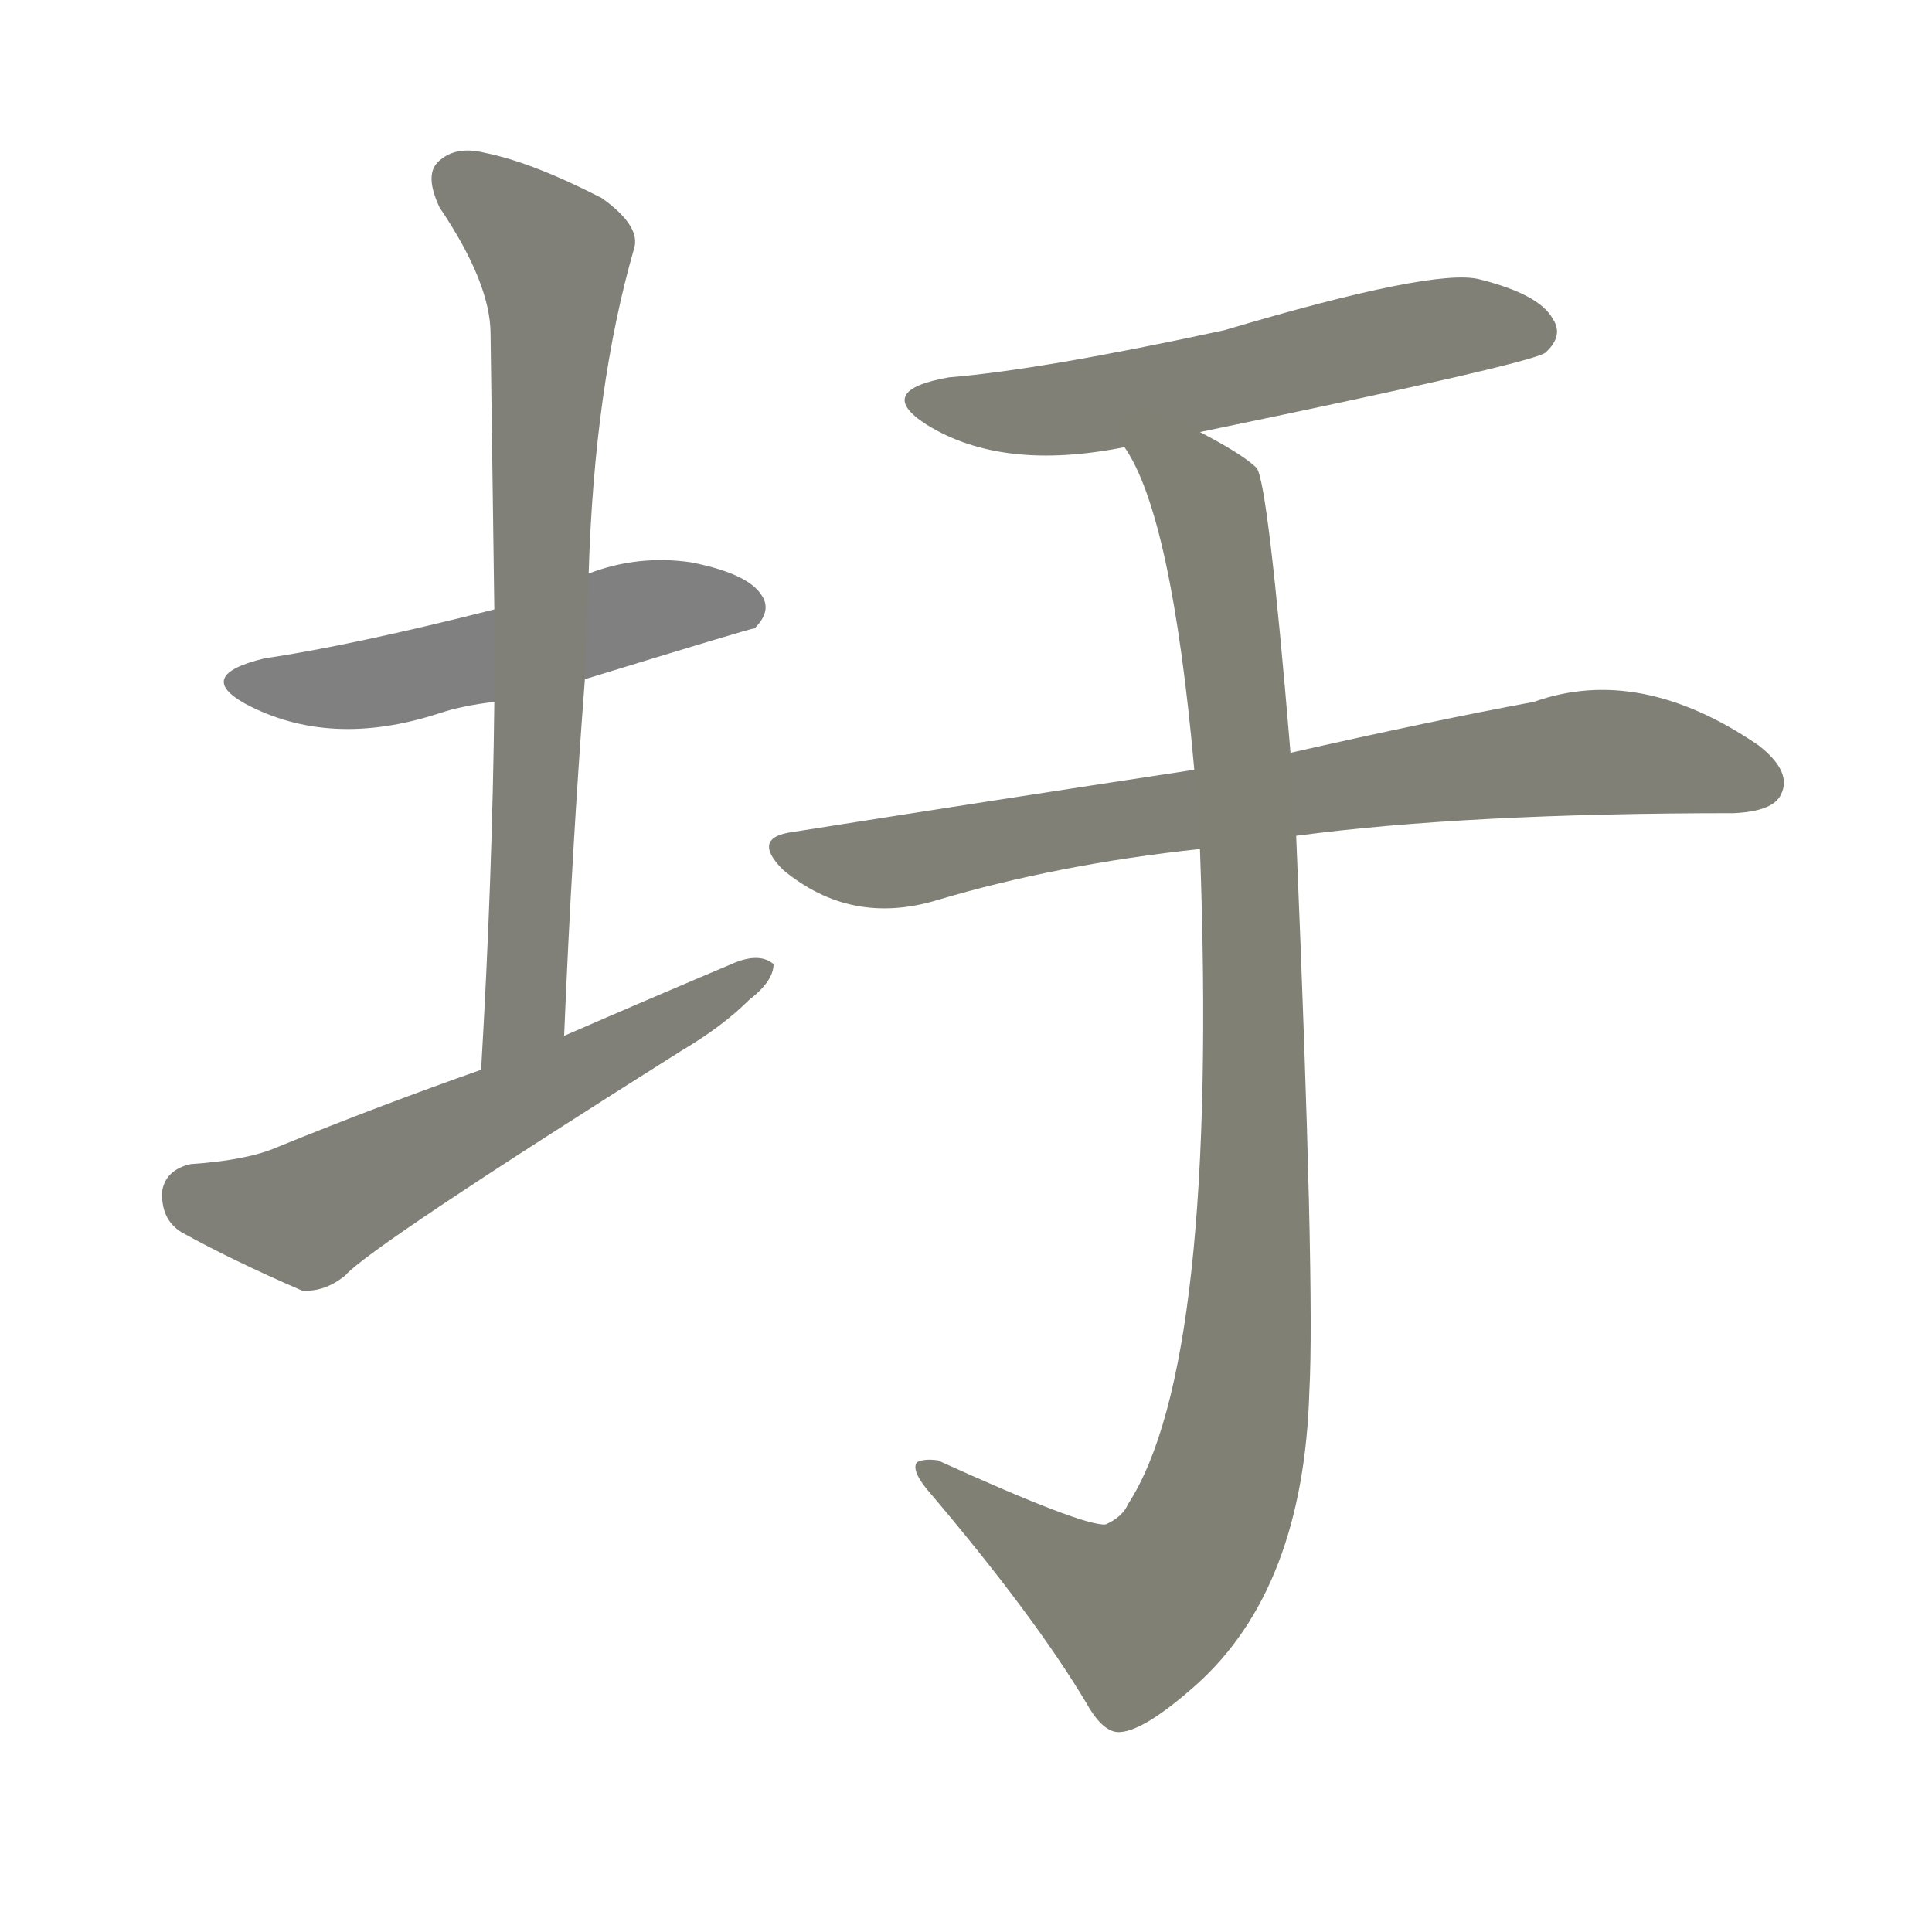 <svg version="1.1" viewBox="0 0 1024 1024" xmlns="http://www.w3.org/2000/svg">
  
  <g transform="scale(1, -1) translate(0, -900)">
    <style type="text/css">
        .stroke1 {fill: #808080;}
        .stroke2 {fill: #808079;}
        .stroke3 {fill: #808078;}
        .stroke4 {fill: #808077;}
        .stroke5 {fill: #808076;}
        .stroke6 {fill: #808075;}
        .stroke7 {fill: #808074;}
        .stroke8 {fill: #808073;}
        .stroke9 {fill: #808072;}
        .stroke10 {fill: #808071;}
        .stroke11 {fill: #808070;}
        .stroke12 {fill: #808069;}
        .stroke13 {fill: #808068;}
        .stroke14 {fill: #808067;}
        .stroke15 {fill: #808066;}
        .stroke16 {fill: #808065;}
        .stroke17 {fill: #808064;}
        .stroke18 {fill: #808063;}
        .stroke19 {fill: #808062;}
        .stroke20 {fill: #808061;}
        text {
            font-family: Helvetica;
            font-size: 50px;
            fill: #808060;
            paint-order: stroke;
            stroke: #000000;
            stroke-width: 4px;
            stroke-linecap: butt;
            stroke-linejoin: miter;
            font-weight: 800;
        }
    </style>

    <path d="M 310 540 Q 398 567 400 567 Q 409 576 404 584 Q 397 596 366 602 Q 338 606 312 596 L 262 577 Q 187 558 140 551 Q 103 542 130 527 Q 175 503 233 522 Q 245 526 262 528 L 310 540 Z" class="stroke1"/>
    <path d="M 299 351 Q 303 448 310 540 L 312 596 Q 315 695 336 768 Q 340 780 319 795 Q 282 814 257 819 Q 241 823 232 814 Q 225 807 233 790 Q 260 750 260 723 Q 261 653 262 577 L 262 528 Q 261 435 255 333 C 253 303 298 321 299 351 Z" class="stroke2"/>
    <path d="M 255 333 Q 201 314 147 292 Q 131 285 101 283 Q 88 280 86 269 Q 85 254 96 247 Q 123 232 160 216 Q 172 215 183 224 Q 196 239 361 343 Q 383 356 397 370 Q 410 380 410 389 Q 403 395 390 390 Q 345 371 299 351 L 255 333 Z" class="stroke3"/>
    <path d="M 636 671 Q 810 707 819 713 Q 829 722 823 731 Q 816 744 784 752 Q 760 758 649 725 Q 552 704 503 700 Q 463 693 491 675 Q 531 650 596 663 L 636 671 Z" class="stroke4"/>
    <path d="M 687 457 Q 777 469 919 469 Q 940 470 944 479 Q 950 491 932 505 Q 869 548 813 528 Q 759 518 684 501 L 633 492 Q 534 477 420 459 Q 398 456 415 439 Q 451 409 497 423 Q 561 442 636 450 L 687 457 Z" class="stroke5"/>
    <path d="M 636 450 Q 646 177 598 103 Q 595 96 586 92 Q 574 91 497 126 Q 490 127 486 125 Q 483 121 491 111 Q 548 44 576 -3 Q 585 -19 594 -18 Q 607 -17 634 7 Q 691 58 694 163 Q 697 217 687 457 L 684 501 Q 672 645 666 652 Q 659 659 636 671 C 610 686 583 690 596 663 Q 621 627 633 492 L 636 450 Z" class="stroke6"/>
    
    
    
    
    
    </g>
</svg>